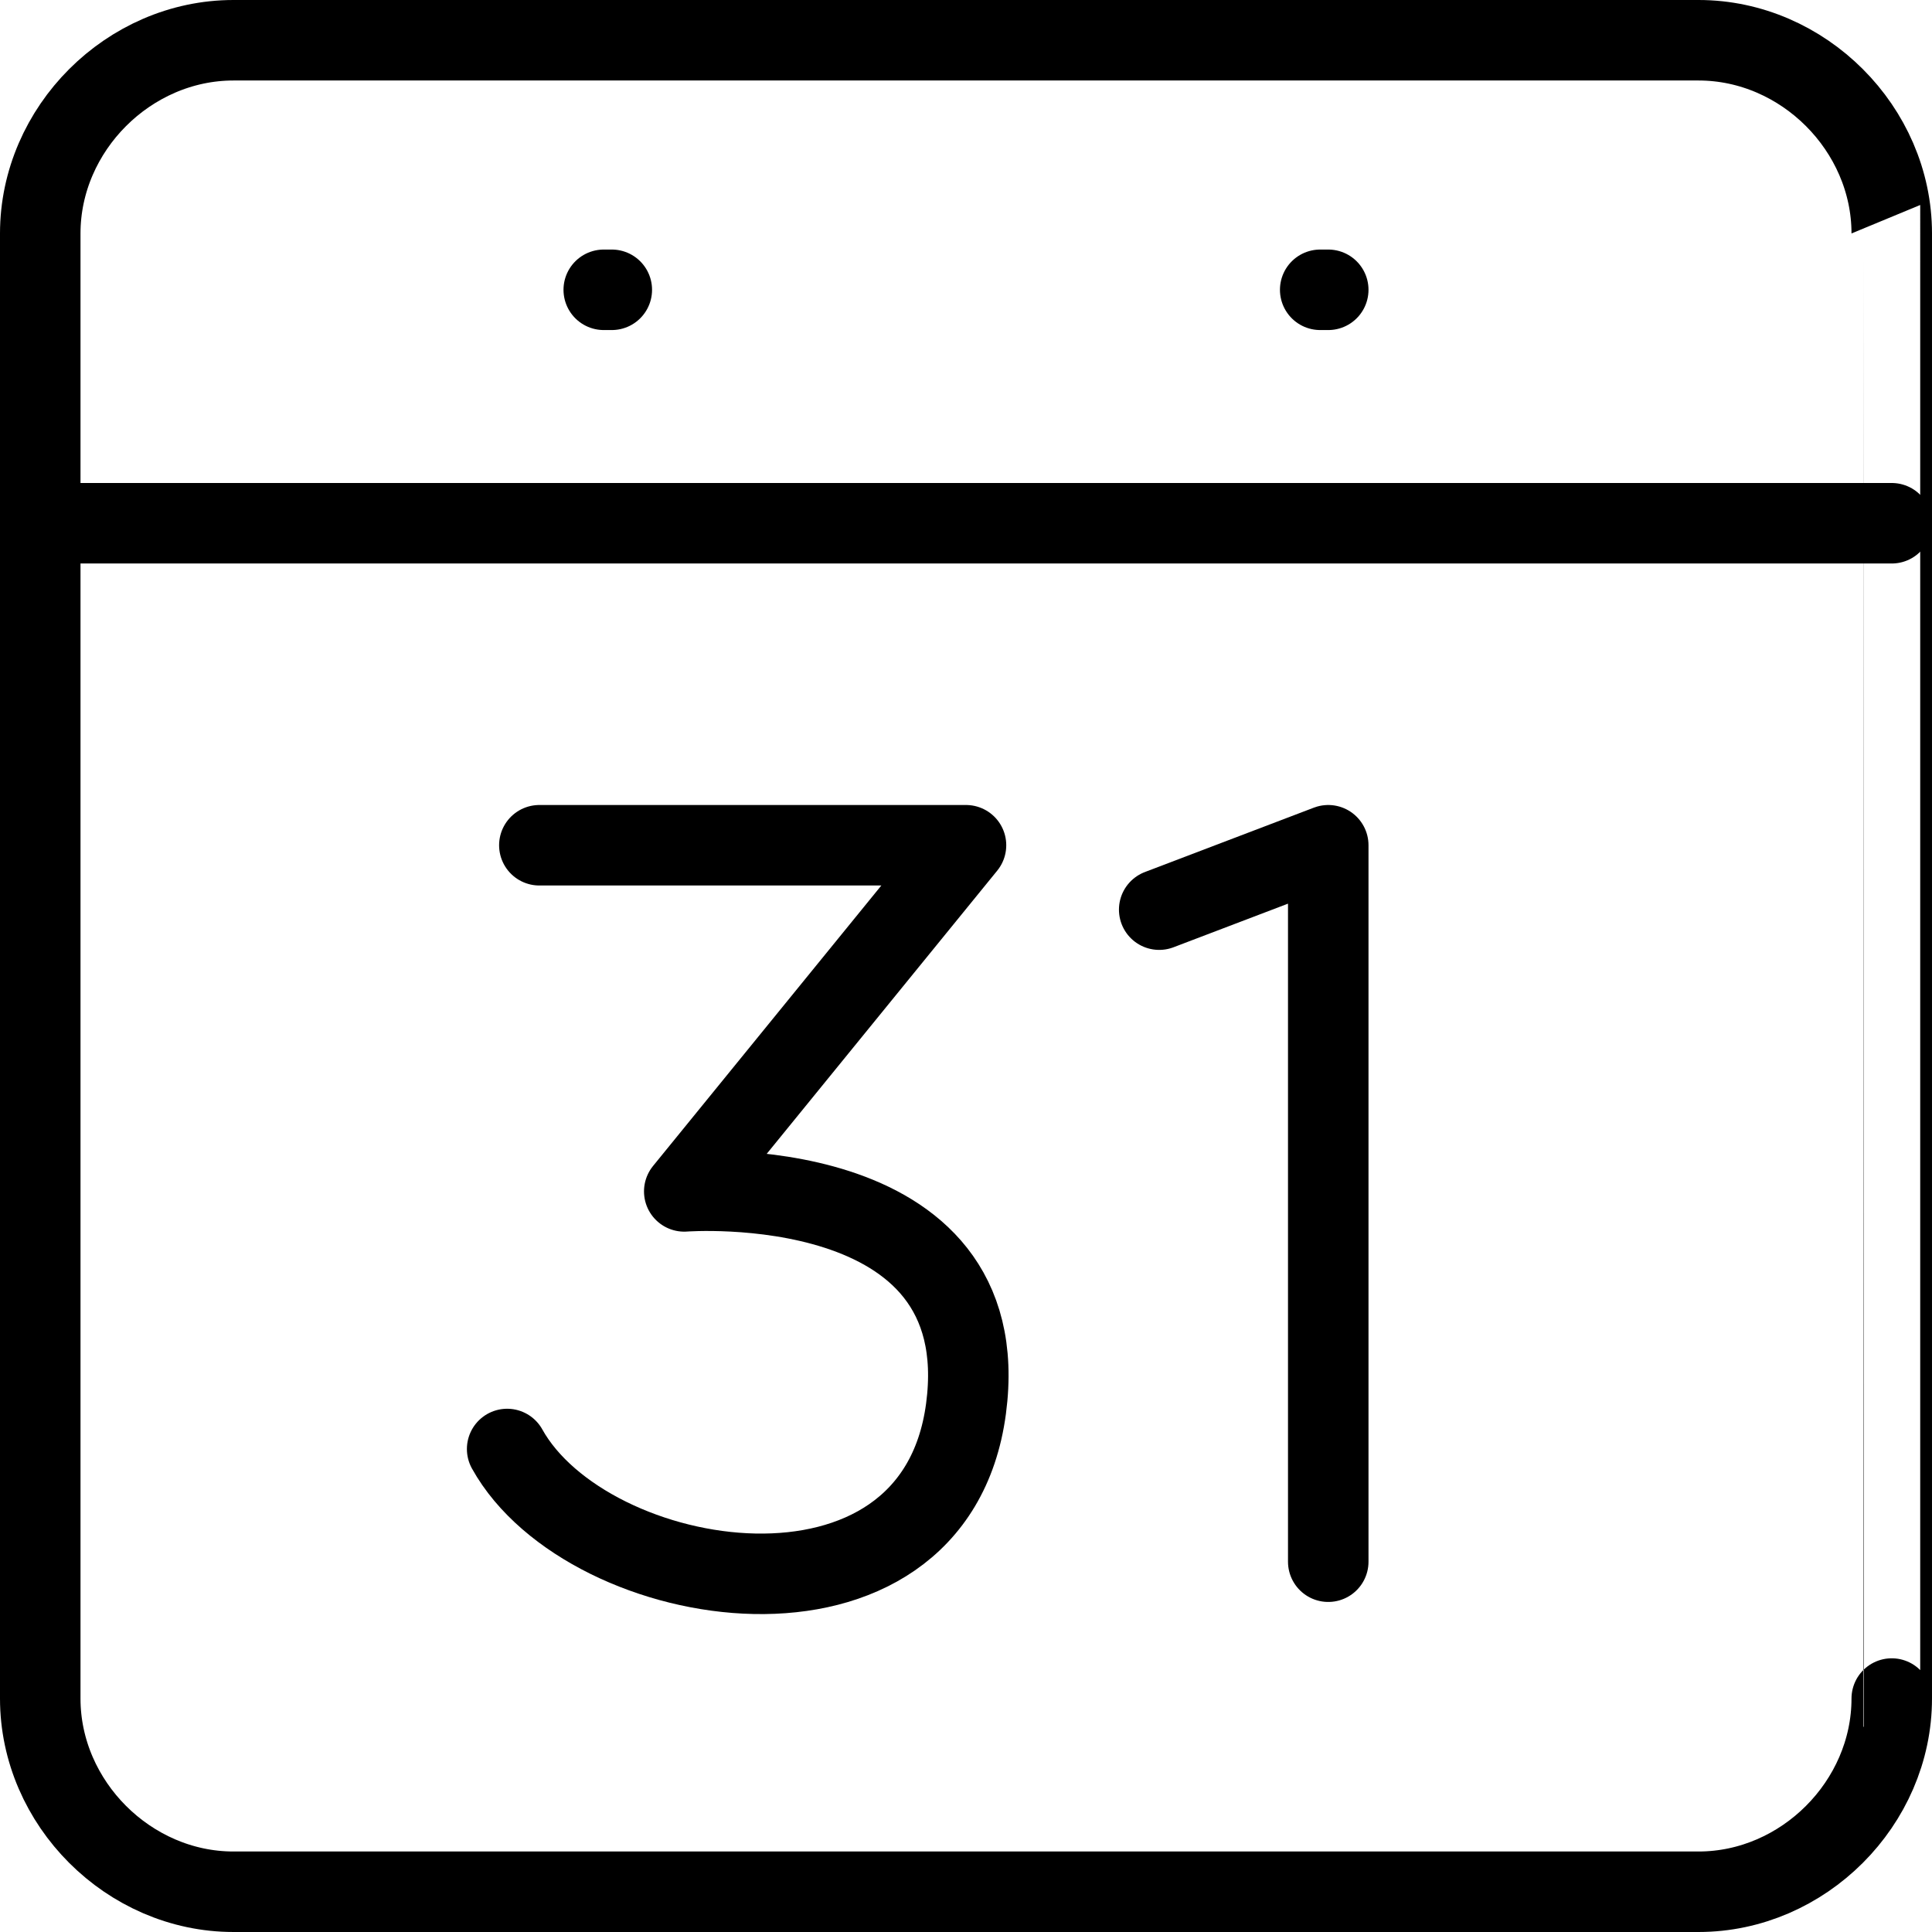 <?xml version="1.0" encoding="utf-8"?>
<!-- Generator: Adobe Illustrator 18.1.1, SVG Export Plug-In . SVG Version: 6.00 Build 0)  -->
<svg version="1.1" id="Layer_1" xmlns="http://www.w3.org/2000/svg" xmlns:xlink="http://www.w3.org/1999/xlink" x="0px" y="0px"
	 width="24px" height="24px" viewBox="0 0 24 24" enable-background="new 0 0 24 24" xml:space="preserve">
<g>
	<path fill="none" stroke="#000000" stroke-linecap="round" stroke-linejoin="round" stroke-miterlimit="10" d="M23.5,2.9
		c0-1.3-1.1-2.4-2.4-2.4H2.9c-1.3,0-2.4,1.1-2.4,2.4v18.2c0,1.3,1.1,2.4,2.4,2.4h18.2c1.3,0,2.4-1.1,2.4-2.4
		C23.5,21.1,23.5,2.9,23.5,2.9z"/>
	
		<line fill="none" stroke="#000000" stroke-linecap="round" stroke-linejoin="round" stroke-miterlimit="10" x1="0.5" y1="6.5" x2="23.5" y2="6.5"/>
	
		<line fill="none" stroke="#000000" stroke-linecap="round" stroke-linejoin="round" stroke-miterlimit="10" x1="7.6" y1="3.6" x2="7.5" y2="3.6"/>
	
		<line fill="none" stroke="#000000" stroke-linecap="round" stroke-linejoin="round" stroke-miterlimit="10" x1="16.4" y1="3.6" x2="16.5" y2="3.6"/>
	<polyline fill="none" stroke="#000000" stroke-linecap="round" stroke-linejoin="round" stroke-miterlimit="10" points="14.4,11.3 
		16.5,10.5 16.5,19.4 	"/>
	<path fill="none" stroke="#000000" stroke-linecap="round" stroke-linejoin="round" stroke-miterlimit="10" d="M6.7,10.5H12
		l-3.5,4.3c0,0,3.9-0.3,3.5,2.7c-0.4,3-4.7,2.3-5.7,0.5"/>
</g>
<rect fill="none" width="24" height="24"/>
</svg>
